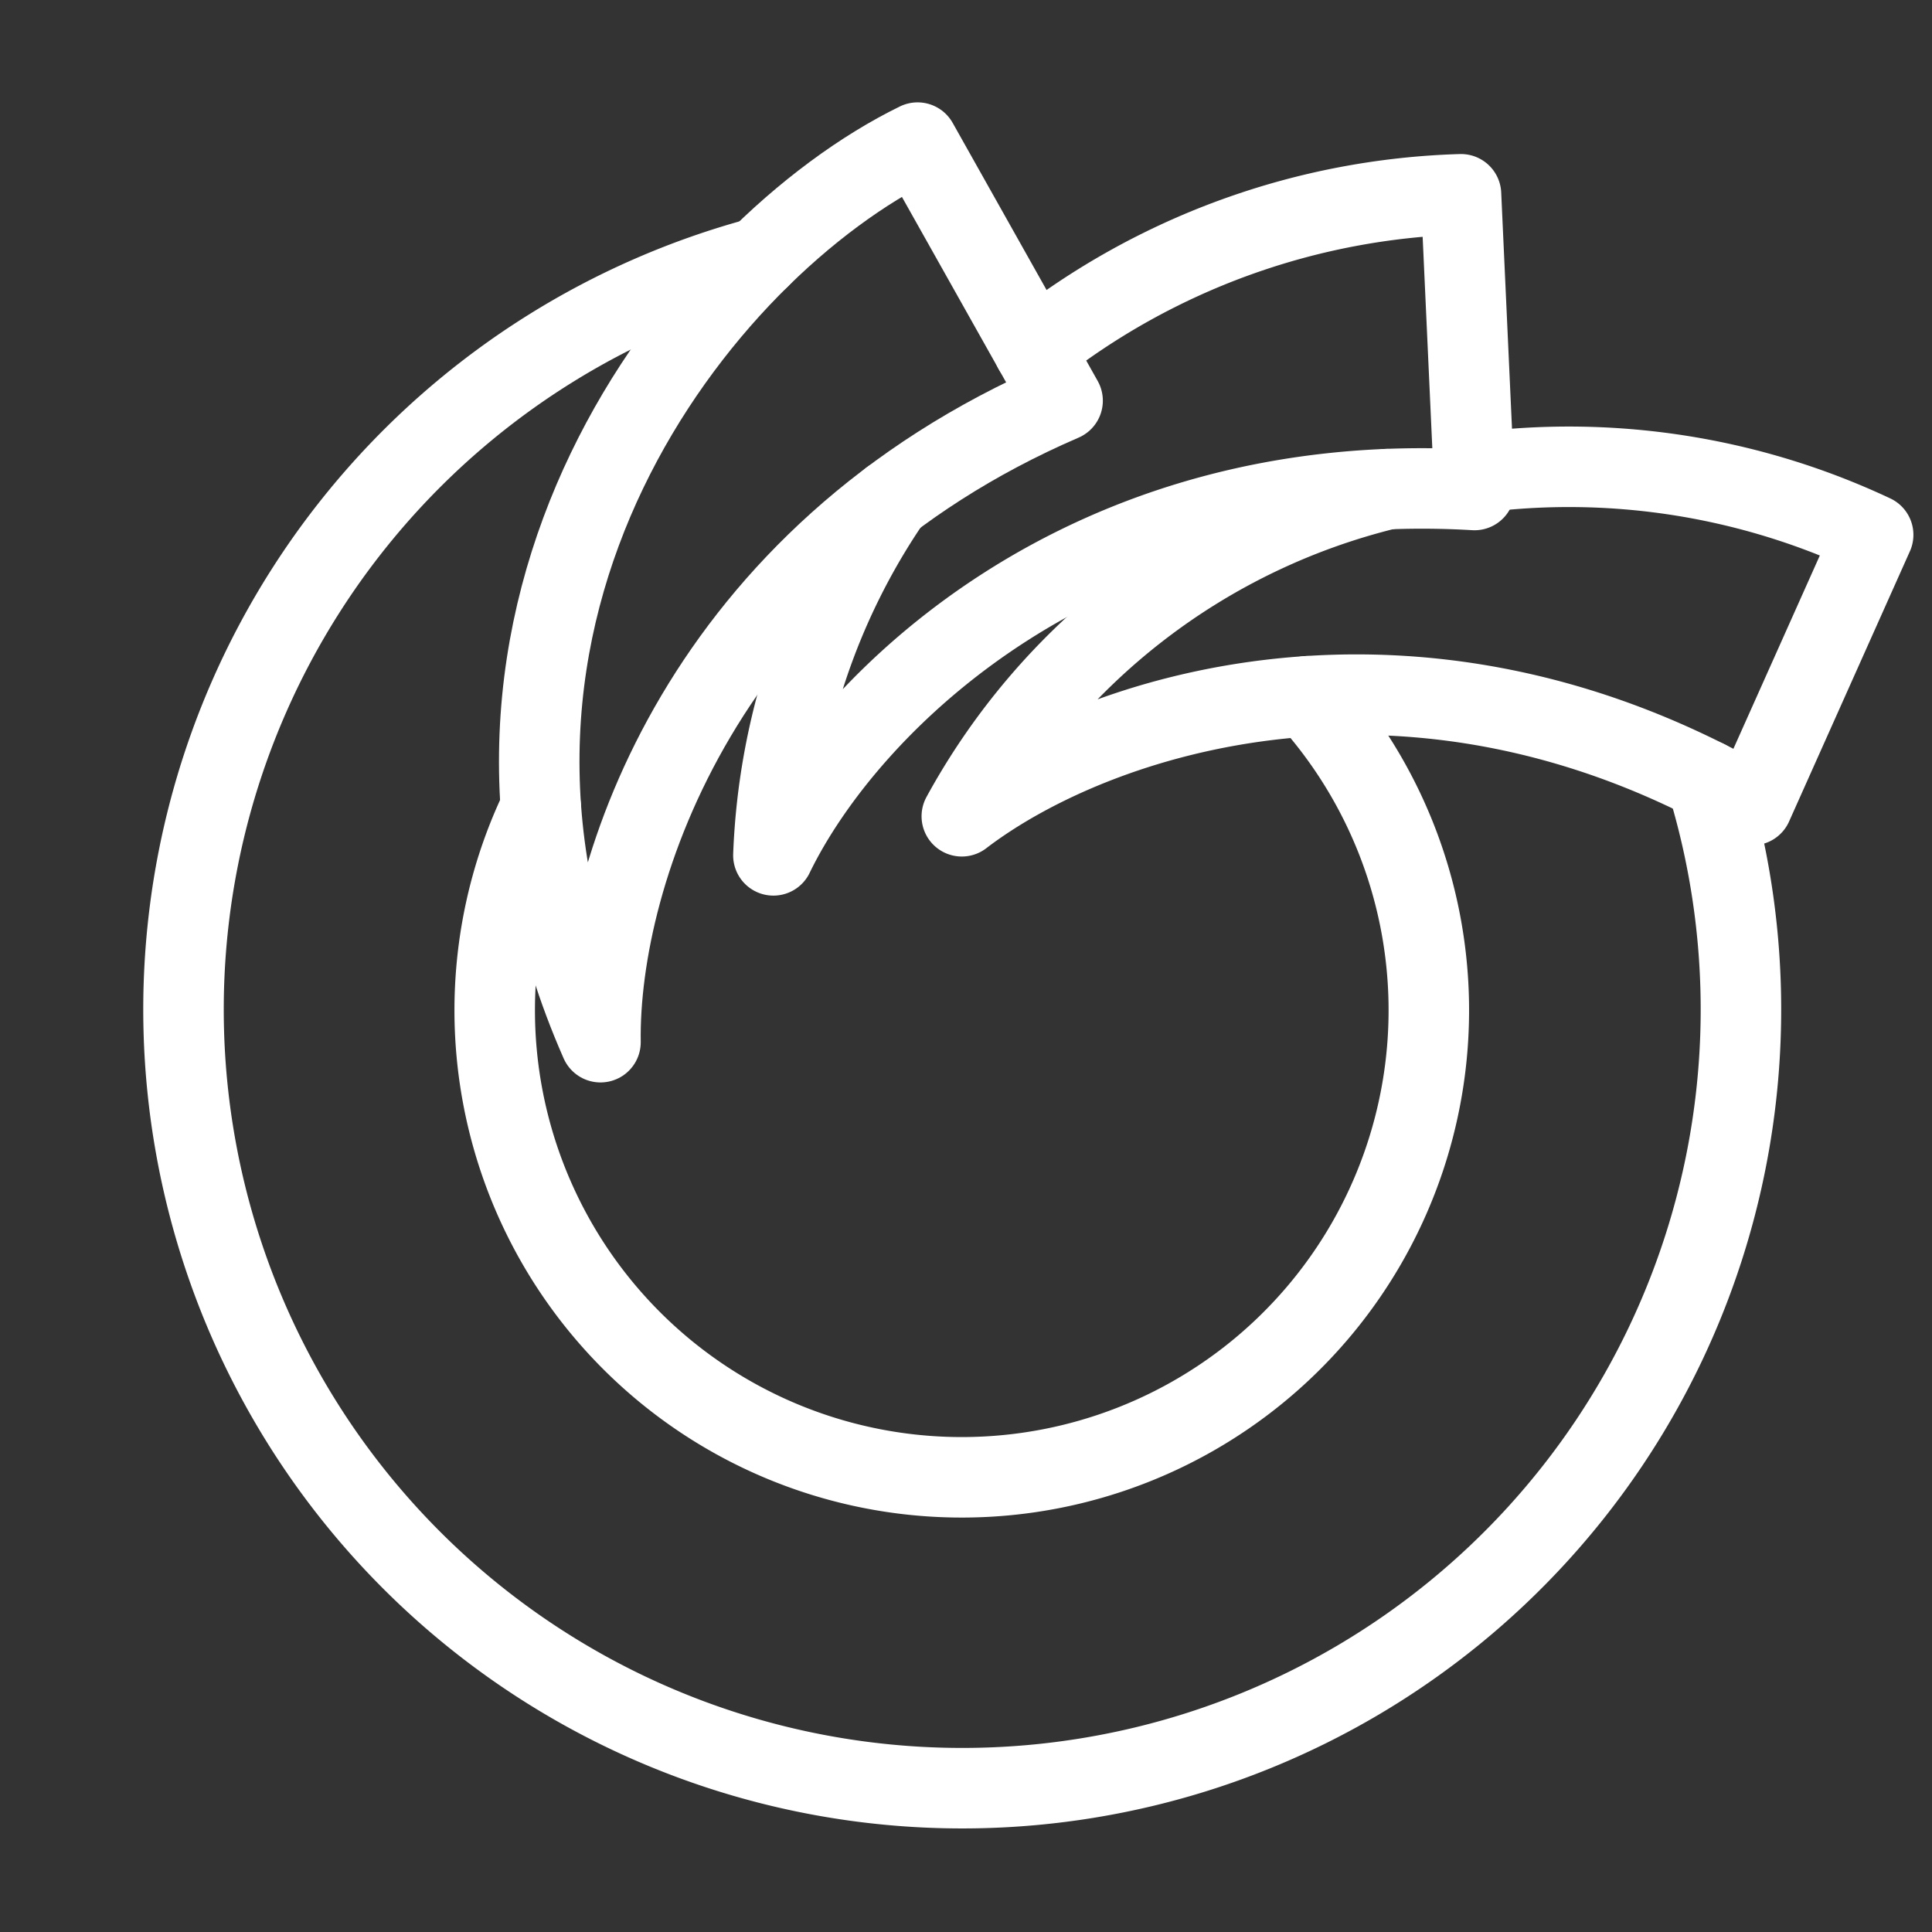<svg xmlns="http://www.w3.org/2000/svg" viewBox="0 0 48 48"><rect x="0" y="0" width="48" height="48" fill="#333333" stroke="none"/><defs><style>.a{stroke-width:2px;stroke-width:2px;fill:none;stroke:#fff;stroke-linecap:round;stroke-linejoin:round;}</style></defs><path class="a" d="M18.881,6.397A19.347,19.347,0,1,0,42.396,19.385"/><path class="a" d="M14.919,25.893C14.858,21.68,17.484,13.802,26.4,9.955L22.797,3.543C17.423,6.169,10.217,15.207,14.919,25.893Z"/><path class="a" d="M22.136,12.409a16.778,16.778,0,0,0-2.921,8.842c1.839-3.791,7.726-9.648,17.419-9.077l-.336-7.347A17.994,17.994,0,0,0,25.685,8.683"/><path class="a" d="M34.465,12.153A16.506,16.506,0,0,0,23.896,20.28c3.347-2.56,11.238-5.145,19.64-.278l3.002-6.714a17.746,17.746,0,0,0-9.924-1.532"/><path class="a" d="M13.438,20.069a11.604,11.604,0,1,0,19.047-2.771"/></svg>